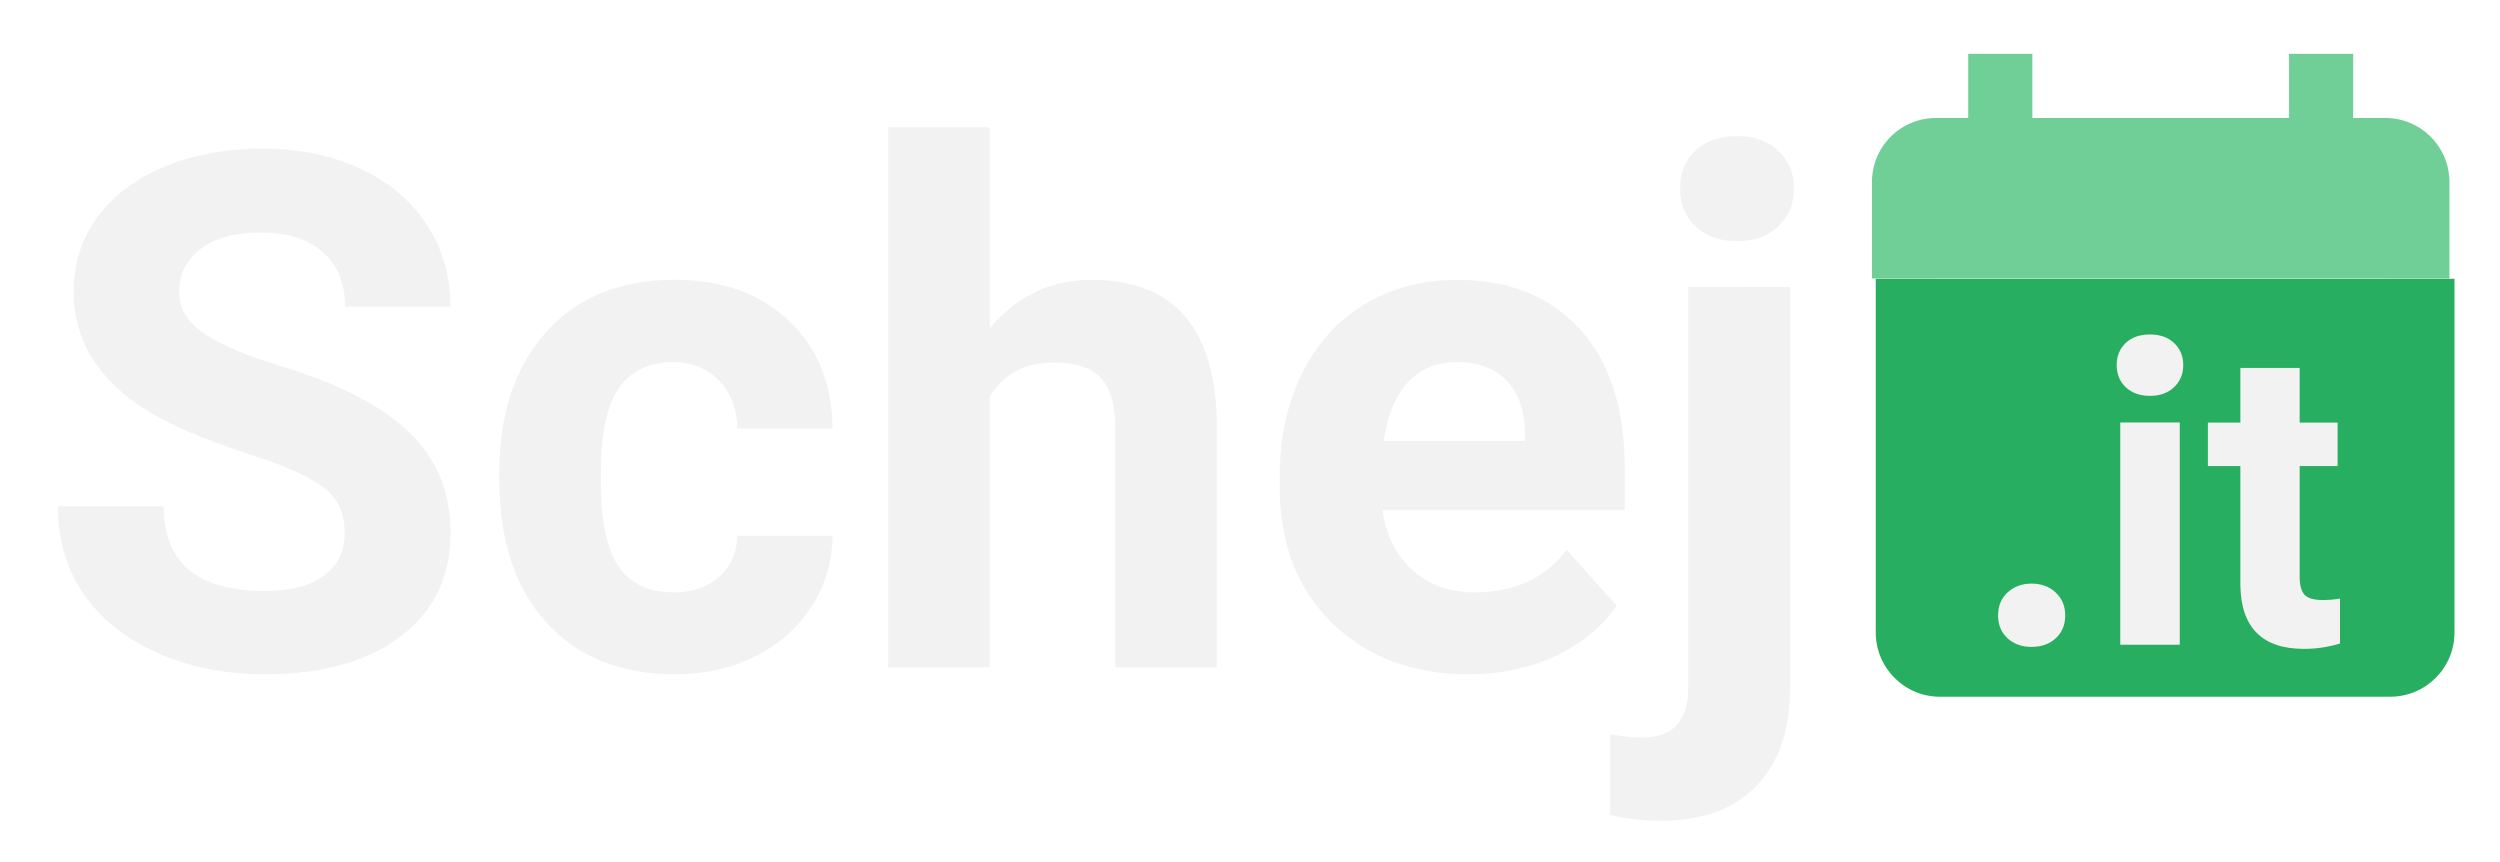 <?xml version="1.0" encoding="UTF-8" standalone="no"?>
<!-- Created with Inkscape (http://www.inkscape.org/) -->

<svg
   width="9.261in"
   height="3.192in"
   viewBox="0 0 235.221 81.071"
   version="1.1"
   id="svg34210"
   sodipodi:docname="logo_dark.svg"
   inkscape:version="1.1.1 (3bf5ae0d25, 2021-09-20)"
   xmlns:inkscape="http://www.inkscape.org/namespaces/inkscape"
   xmlns:sodipodi="http://sodipodi.sourceforge.net/DTD/sodipodi-0.dtd"
   xmlns="http://www.w3.org/2000/svg"
   xmlns:svg="http://www.w3.org/2000/svg">
  <sodipodi:namedview
     id="namedview12"
     pagecolor="#ffffff"
     bordercolor="#666666"
     borderopacity="1.0"
     inkscape:pageshadow="2"
     inkscape:pageopacity="0.0"
     inkscape:pagecheckerboard="0"
     inkscape:document-units="mm"
     showgrid="false"
     fit-margin-top="0"
     fit-margin-left="0"
     fit-margin-right="0"
     fit-margin-bottom="0"
     units="in"
     inkscape:zoom="1"
     inkscape:cx="538.5"
     inkscape:cy="49.5"
     inkscape:window-width="1920"
     inkscape:window-height="1009"
     inkscape:window-x="-8"
     inkscape:window-y="-8"
     inkscape:window-maximized="1"
     inkscape:current-layer="svg34210" />
  <defs
     id="defs34207">
    <filter
       style="color-interpolation-filters:sRGB"
       inkscape:label="Drop Shadow"
       id="filter3281"
       x="-0.017"
       y="-0.053"
       width="1.041"
       height="1.129">
      <feFlood
         flood-opacity="0.498"
         flood-color="rgb(0,0,0)"
         result="flood"
         id="feFlood3271" />
      <feComposite
         in="flood"
         in2="SourceGraphic"
         operator="in"
         result="composite1"
         id="feComposite3273" />
      <feGaussianBlur
         in="composite1"
         stdDeviation="0.2"
         result="blur"
         id="feGaussianBlur3275" />
      <feOffset
         dx="0.2"
         dy="0.2"
         result="offset"
         id="feOffset3277" />
      <feComposite
         in="SourceGraphic"
         in2="offset"
         operator="over"
         result="composite2"
         id="feComposite3279" />
    </filter>
  </defs>
  <g
     id="layer1"
     transform="matrix(8,0,0,8,-1031.894,-1435.084)"
     style="filter:url(#filter3281)">
    <g
       id="g32088-9"
       transform="translate(41.163,76.131)">
      <g
         id="g886"
         transform="matrix(0.928,0,0,0.928,7.918,8.045)">
        <g
           id="g877">
          <path
             id="path18174-8-9"
             style="font-variation-settings:normal;vector-effect:none;fill:#6fcf97;fill-opacity:1;stroke-width:12.341;stroke-linecap:butt;stroke-linejoin:miter;stroke-miterlimit:4;stroke-dasharray:none;stroke-dashoffset:0;stroke-opacity:1;-inkscape-stroke:none;stop-color:#000000"
             d="m 682.732,-31.943 v 24.643 h -12.32 c -13.676,0 -24.643,10.966 -24.643,24.643 v 36.973 h 24.643 v -0.01 H 842.908 v 0.01 h 24.637 V 189.846 c -3.9e-4,1.275 -0.098,2.527 -0.285,3.75 a 24.642,24.642 0 0 0 0.291,-3.758 V 17.342 c 0,-13.677 -11.089,-24.643 -24.643,-24.643 H 830.586 V -31.943 H 805.945 V -7.301 H 707.375 V -31.943 Z M 867.26,193.596 c -0.061,0.4 -0.133,0.796 -0.213,1.189 a 24.642,24.642 0 0 0 0.213,-1.189 z m -0.234,1.295 c -0.029,0.139 -0.06,0.278 -0.092,0.416 a 24.642,24.642 0 0 0 0.092,-0.416 z m -0.146,0.654 c -0.018,0.075 -0.036,0.15 -0.055,0.225 a 24.642,24.642 0 0 0 0.055,-0.225 z m -0.693,2.379 c -0.027,0.078 -0.054,0.155 -0.082,0.232 a 24.642,24.642 0 0 0 0.082,-0.232 z m -0.652,1.676 c -0.048,0.111 -0.097,0.222 -0.146,0.332 a 24.642,24.642 0 0 0 0.146,-0.332 z m -0.201,0.455 c -0.058,0.127 -0.116,0.253 -0.176,0.379 a 24.642,24.642 0 0 0 0.176,-0.379 z m -0.764,1.533 c -1.612,2.966 -3.815,5.565 -6.451,7.637 a 24.642,24.642 0 0 0 6.451,-7.637 z m -6.451,7.637 c -0.444,0.349 -0.9,0.682 -1.367,1 a 24.642,24.642 0 0 0 1.367,-1 z"
             transform="matrix(0.033,0,0,0.033,88.304,104.117)" />
          <path
             id="rect25156-6-6"
             style="font-variation-settings:normal;opacity:1;vector-effect:none;fill:#27ae60;fill-opacity:1;stroke:none;stroke-width:0.444;stroke-linecap:butt;stroke-linejoin:miter;stroke-miterlimit:4;stroke-dasharray:none;stroke-dashoffset:0;stroke-opacity:1;-inkscape-stroke:none;stop-color:#000000;stop-opacity:1"
             d="m 109.662,105.914 v 4.482 c 1.2e-4,0.45 0.365,0.815 0.815,0.815 h 5.705 c 0.45,-1.3e-4 0.815,-0.365 0.815,-0.815 v -4.482 z" />
        </g>
        <g
           aria-label=".it"
           id="text14138-6-8"
           style="font-size:4.233px;line-height:1.25;fill:#f2f2f2;stroke-width:0.265"
           transform="matrix(1.259,0,0,1.259,-28.213,-28.315)">
          <path
             d="m 110.743,110.005 q 0,-0.143 0.095,-0.232 0.097,-0.089 0.242,-0.089 0.147,0 0.242,0.089 0.097,0.089 0.097,0.232 0,0.141 -0.095,0.229 -0.095,0.087 -0.244,0.087 -0.147,0 -0.242,-0.087 -0.095,-0.089 -0.095,-0.229 z"
             style="font-weight:bold;font-family:Roboto;-inkscape-font-specification:'Roboto Bold'"
             id="path851" />
          <path
             d="m 112.572,110.299 h -0.599 v -2.237 h 0.599 z m -0.635,-2.815 q 0,-0.134 0.089,-0.221 0.091,-0.087 0.246,-0.087 0.153,0 0.244,0.087 0.091,0.087 0.091,0.221 0,0.136 -0.093,0.223 -0.091,0.087 -0.242,0.087 -0.151,0 -0.244,-0.087 -0.091,-0.087 -0.091,-0.223 z"
             style="font-weight:bold;font-family:Roboto;-inkscape-font-specification:'Roboto Bold'"
             id="path853" />
          <path
             d="m 113.779,107.513 v 0.55 h 0.382 v 0.438 h -0.382 v 1.116 q 0,0.124 0.048,0.178 0.048,0.054 0.182,0.054 0.099,0 0.176,-0.015 v 0.453 q -0.176,0.054 -0.362,0.054 -0.628,0 -0.641,-0.635 v -1.205 h -0.327 v -0.438 h 0.327 v -0.55 z"
             style="font-weight:bold;font-family:Roboto;-inkscape-font-specification:'Roboto Bold'"
             id="path855" />
        </g>
      </g>
      <g
         aria-label="Schej"
         id="text1244-6-8"
         style="font-size:8.467px;line-height:1.25;stroke-width:0.265">
        <path
           d="m 91.677,109.323 q 0,-0.351 -0.248,-0.537 -0.248,-0.19 -0.893,-0.397 -0.645,-0.211 -1.021,-0.413 -1.025,-0.554 -1.025,-1.492 0,-0.488 0.273,-0.868 0.277,-0.384 0.79,-0.599 0.517,-0.215 1.158,-0.215 0.645,0 1.149,0.236 0.504,0.232 0.781,0.657 0.281,0.426 0.281,0.967 h -1.24 q 0,-0.413 -0.26,-0.641 -0.26,-0.232 -0.732,-0.232 -0.455,0 -0.707,0.194 -0.252,0.19 -0.252,0.504 0,0.294 0.294,0.492 0.298,0.198 0.872,0.372 1.058,0.318 1.542,0.79 0.484,0.471 0.484,1.174 0,0.781 -0.591,1.228 -0.591,0.442 -1.592,0.442 -0.695,0 -1.265,-0.252 -0.571,-0.256 -0.872,-0.699 -0.298,-0.442 -0.298,-1.025 h 1.244 q 0,0.996 1.191,0.996 0.442,0 0.69,-0.178 0.248,-0.182 0.248,-0.504 z"
           style="font-weight:bold;font-family:Roboto;-inkscape-font-specification:'Roboto Bold';fill:#f2f2f2;fill-opacity:1"
           id="path858" />
        <path
           d="m 95.543,110.022 q 0.331,0 0.537,-0.182 0.207,-0.182 0.215,-0.484 h 1.12 q -0.004,0.455 -0.248,0.835 -0.244,0.376 -0.67,0.587 -0.422,0.207 -0.934,0.207 -0.959,0 -1.513,-0.608 -0.554,-0.612 -0.554,-1.687 v -0.079 q 0,-1.034 0.55,-1.65 0.55,-0.616 1.509,-0.616 0.839,0 1.344,0.48 0.508,0.475 0.517,1.269 h -1.12 q -0.008,-0.347 -0.215,-0.562 -0.207,-0.219 -0.546,-0.219 -0.418,0 -0.633,0.306 -0.211,0.302 -0.211,0.984 v 0.124 q 0,0.69 0.211,0.992 0.211,0.302 0.641,0.302 z"
           style="font-weight:bold;font-family:Roboto;-inkscape-font-specification:'Roboto Bold';fill:#f2f2f2;fill-opacity:1"
           id="path860" />
        <path
           d="m 99.264,106.917 q 0.475,-0.571 1.195,-0.571 1.455,0 1.476,1.691 v 2.865 h -1.195 v -2.832 q 0,-0.384 -0.165,-0.566 -0.165,-0.186 -0.55,-0.186 -0.525,0 -0.761,0.405 v 3.179 h -1.195 v -6.35 h 1.195 z"
           style="font-weight:bold;font-family:Roboto;-inkscape-font-specification:'Roboto Bold';fill:#f2f2f2;fill-opacity:1"
           id="path862" />
        <path
           d="m 104.894,110.985 q -0.984,0 -1.604,-0.604 -0.616,-0.604 -0.616,-1.608 v -0.116 q 0,-0.674 0.26,-1.203 0.26,-0.533 0.736,-0.819 0.48,-0.289 1.091,-0.289 0.918,0 1.443,0.579 0.529,0.579 0.529,1.641 v 0.488 h -2.848 q 0.058,0.438 0.347,0.703 0.294,0.265 0.74,0.265 0.69,0 1.079,-0.5 l 0.587,0.657 q -0.269,0.38 -0.728,0.595 -0.459,0.211 -1.017,0.211 z m -0.136,-3.671 q -0.356,0 -0.579,0.24 -0.219,0.24 -0.281,0.686 h 1.662 v -0.095 q -0.008,-0.397 -0.215,-0.612 -0.207,-0.219 -0.587,-0.219 z"
           style="font-weight:bold;font-family:Roboto;-inkscape-font-specification:'Roboto Bold';fill:#f2f2f2;fill-opacity:1"
           id="path864" />
        <path
           d="m 108.677,106.429 v 4.717 q 0,0.74 -0.393,1.149 -0.393,0.413 -1.133,0.413 -0.31,0 -0.591,-0.07 v -0.947 q 0.215,0.037 0.376,0.037 0.542,0 0.542,-0.575 v -4.725 z m -1.294,-1.158 q 0,-0.269 0.178,-0.442 0.182,-0.174 0.492,-0.174 0.31,0 0.488,0.174 0.182,0.174 0.182,0.442 0,0.273 -0.186,0.446 -0.182,0.174 -0.484,0.174 -0.302,0 -0.488,-0.174 -0.182,-0.174 -0.182,-0.446 z"
           style="font-weight:bold;font-family:Roboto;-inkscape-font-specification:'Roboto Bold';fill:#f2f2f2;fill-opacity:1"
           id="path866" />
      </g>
    </g>
  </g>
</svg>

